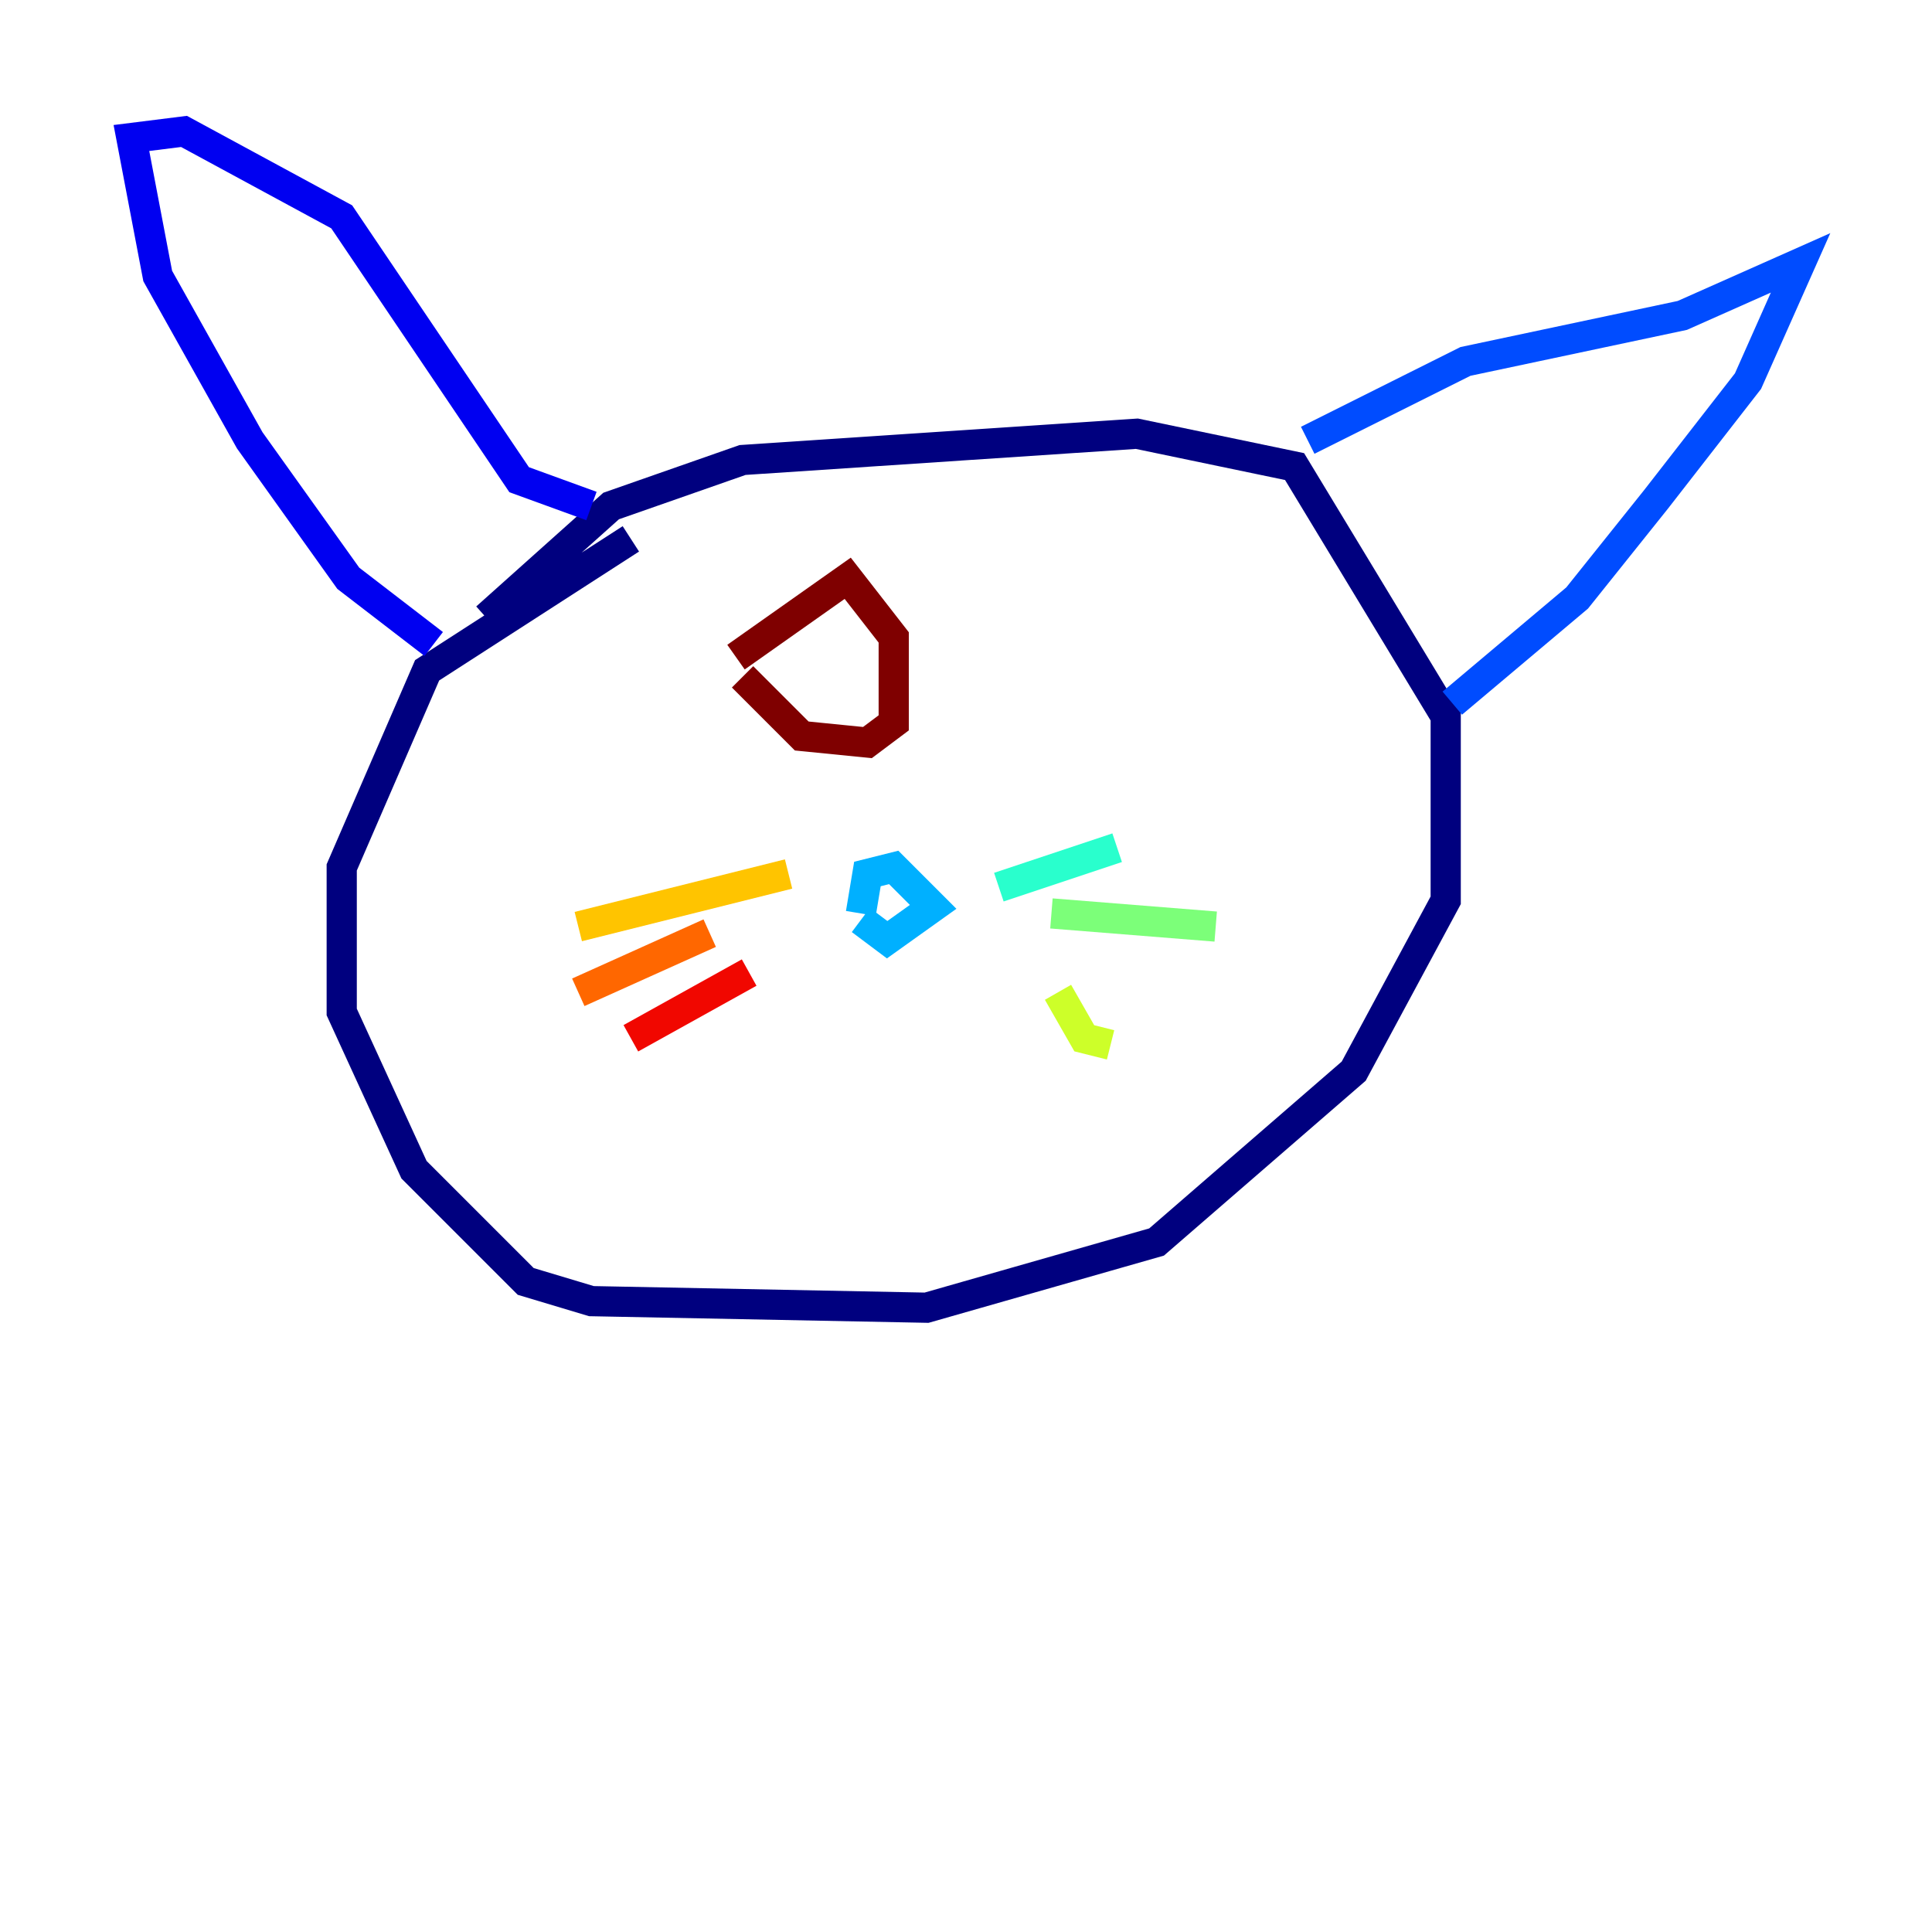 <?xml version="1.0" encoding="utf-8" ?>
<svg baseProfile="tiny" height="128" version="1.2" viewBox="0,0,128,128" width="128" xmlns="http://www.w3.org/2000/svg" xmlns:ev="http://www.w3.org/2001/xml-events" xmlns:xlink="http://www.w3.org/1999/xlink"><defs /><polyline fill="none" points="41.796,35.701 28.299,44.408 22.64,57.469 22.64,67.048 27.429,77.497 34.83,84.898 39.184,86.204 61.388,86.639 76.626,82.286 89.687,70.966 95.782,59.646 95.782,47.456 85.769,30.912 75.32,28.735 49.197,30.476 40.49,33.524 32.218,40.925" stroke="#00007f" stroke-width="2" /><polyline fill="none" points="28.735,42.667 23.075,38.313 16.544,29.17 10.449,18.286 8.707,9.143 12.191,8.707 22.64,14.367 34.395,31.782 39.184,33.524" stroke="#0000f1" stroke-width="2" /><polyline fill="none" points="86.639,29.17 97.088,23.946 111.456,20.898 119.293,17.415 115.809,25.252 109.714,33.088 104.49,39.619 96.218,46.585" stroke="#004cff" stroke-width="2" /><polyline fill="none" points="57.034,60.517 57.469,57.905 59.211,57.469 61.823,60.082 58.776,62.258 57.034,60.952" stroke="#00b0ff" stroke-width="2" /><polyline fill="none" points="66.177,58.776 74.014,56.163" stroke="#29ffcd" stroke-width="2" /><polyline fill="none" points="69.66,60.517 80.544,61.388" stroke="#7cff79" stroke-width="2" /><polyline fill="none" points="70.095,65.742 71.837,68.789 73.578,69.225" stroke="#cdff29" stroke-width="2" /><polyline fill="none" points="52.245,57.905 38.313,61.388" stroke="#ffc400" stroke-width="2" /><polyline fill="none" points="47.02,61.823 38.313,65.742" stroke="#ff6700" stroke-width="2" /><polyline fill="none" points="49.633,64.435 41.796,68.789" stroke="#f10700" stroke-width="2" /><polyline fill="none" points="48.762,43.537 56.163,38.313 59.211,42.231 59.211,47.891 57.469,49.197 53.116,48.762 49.197,44.843" stroke="#7f0000" stroke-width="2" /></svg>